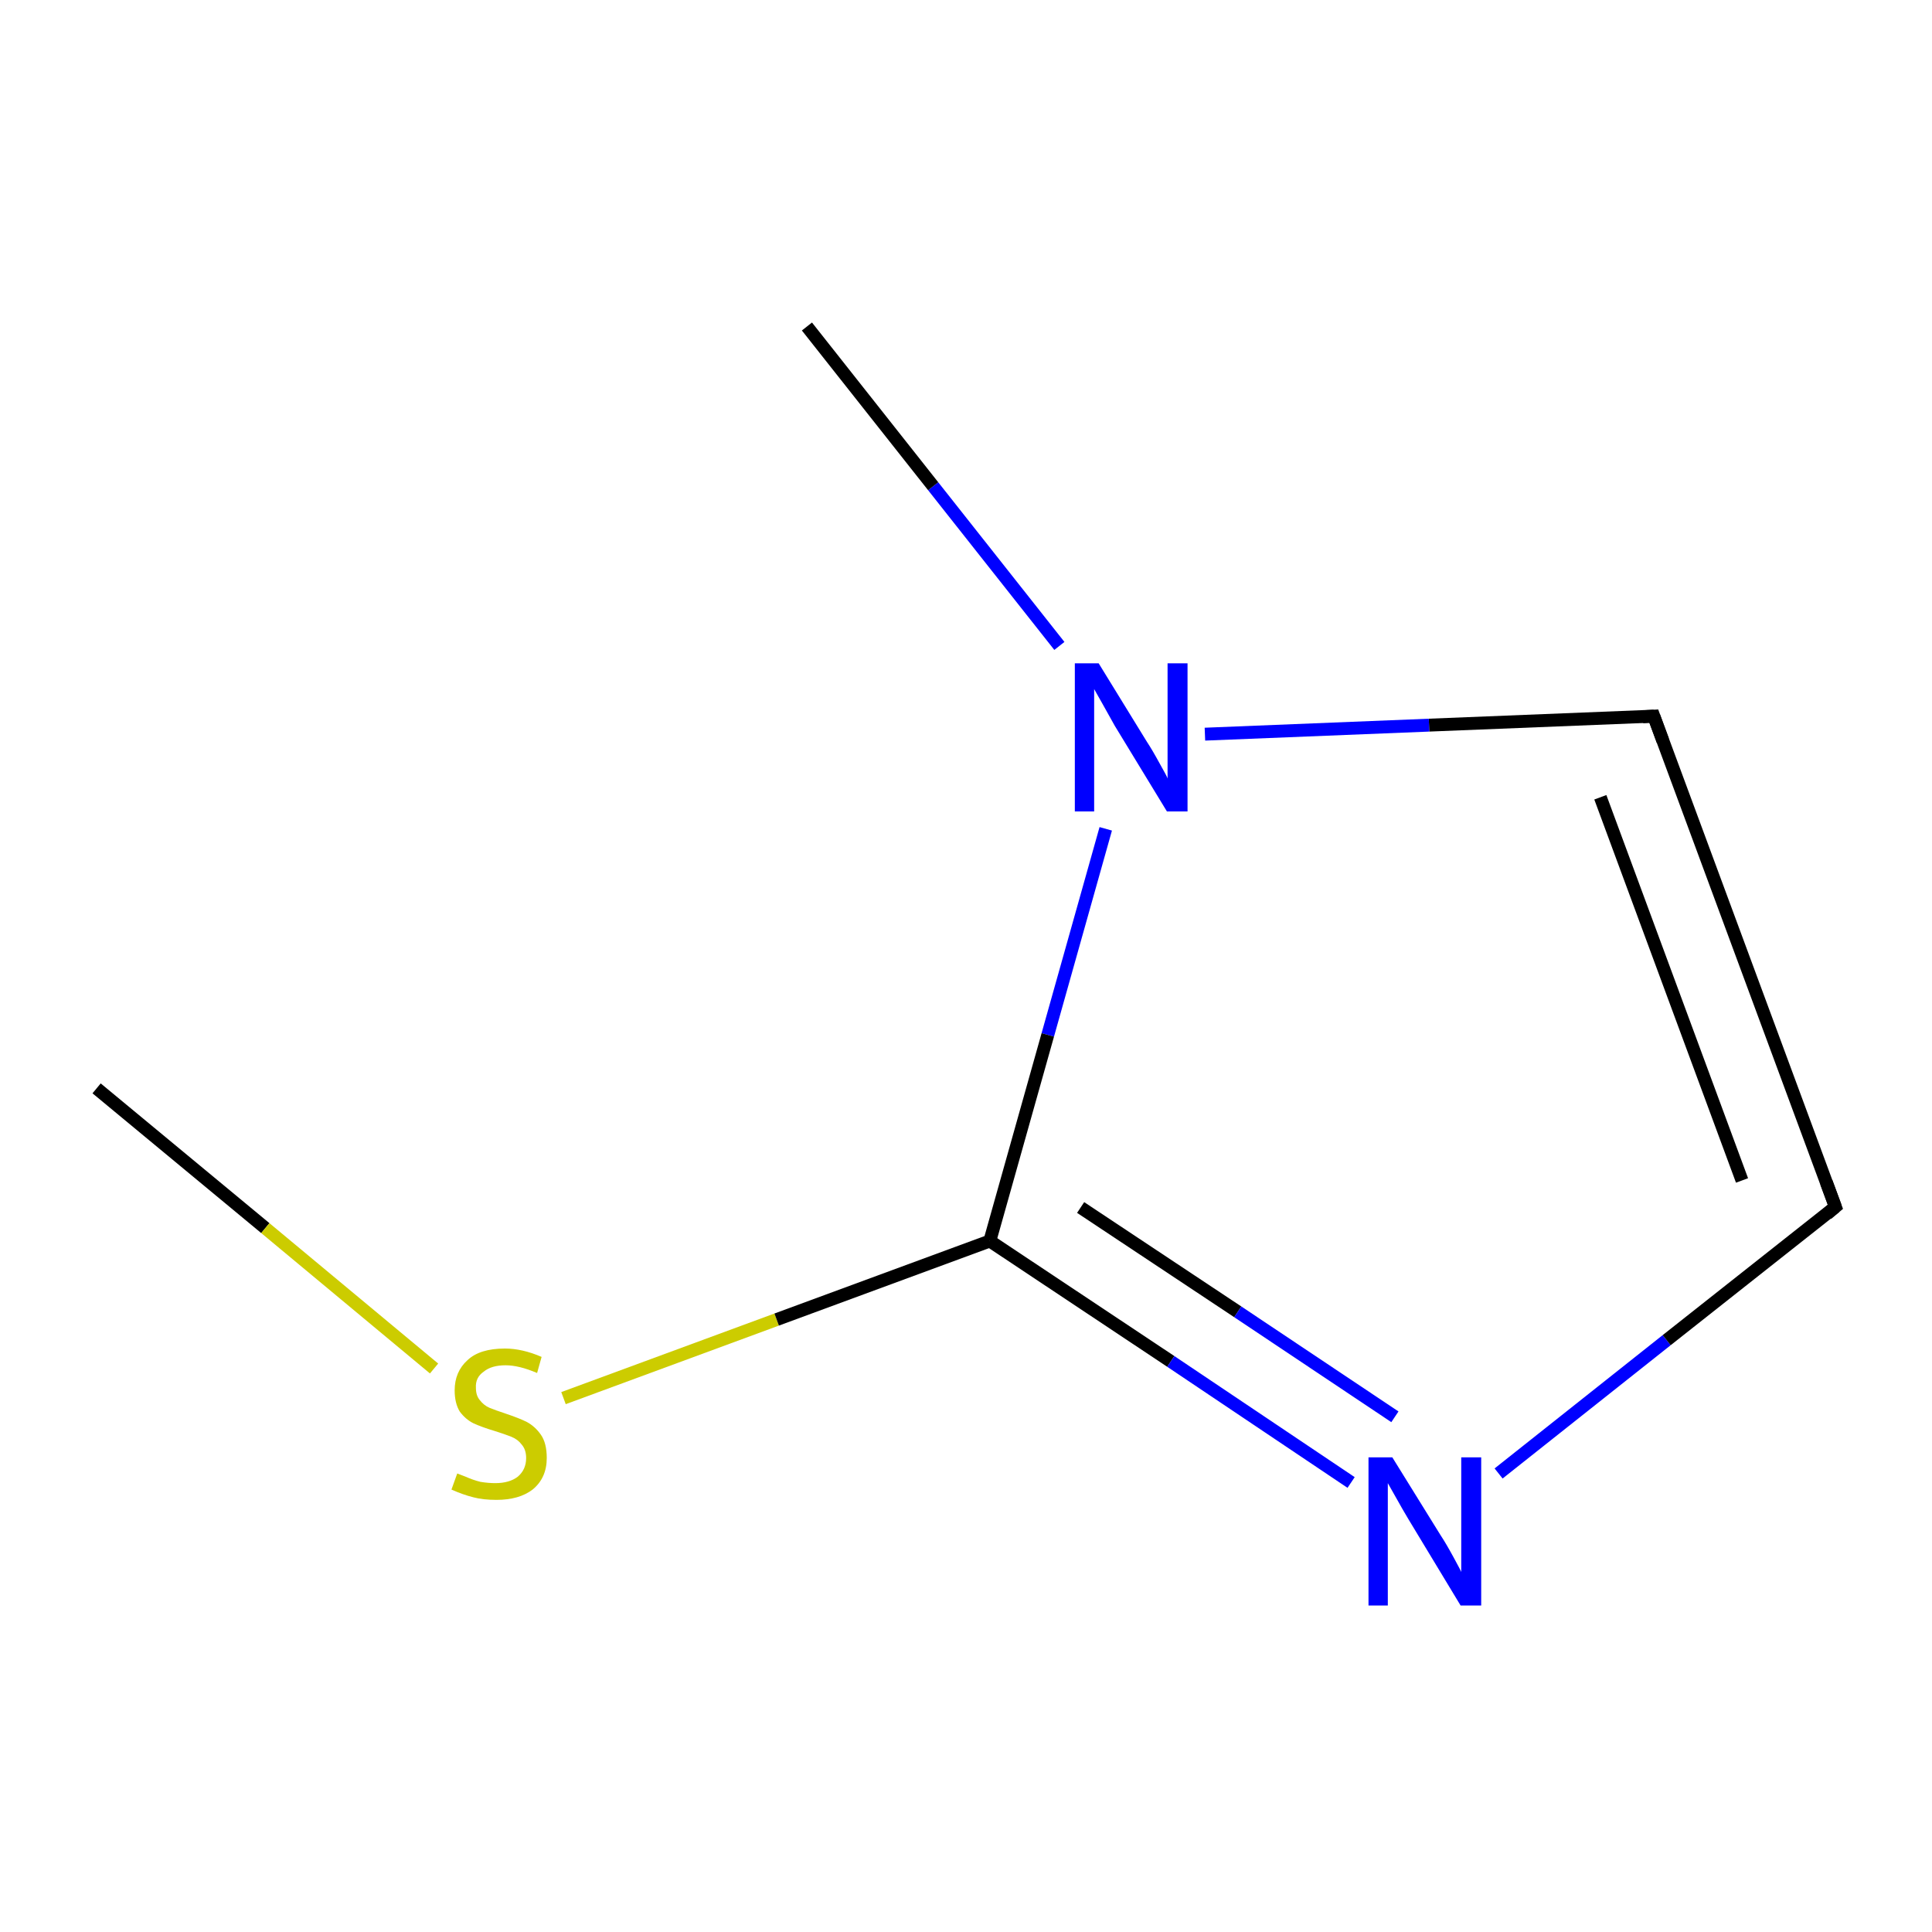 <?xml version='1.0' encoding='iso-8859-1'?>
<svg version='1.1' baseProfile='full'
              xmlns='http://www.w3.org/2000/svg'
                      xmlns:rdkit='http://www.rdkit.org/xml'
                      xmlns:xlink='http://www.w3.org/1999/xlink'
                  xml:space='preserve'
width='300px' height='300px' viewBox='0 0 300 300'>
<!-- END OF HEADER -->
<rect style='opacity:1.0;fill:#FFFFFF;stroke:none' width='300.0' height='300.0' x='0.0' y='0.0'> </rect>
<path class='bond-0 atom-0 atom-1' d='M 15.0,169.0 L 41.2,190.7' style='fill:none;fill-rule:evenodd;stroke:#000000;stroke-width:2.0px;stroke-linecap:butt;stroke-linejoin:miter;stroke-opacity:1' />
<path class='bond-0 atom-0 atom-1' d='M 41.2,190.7 L 67.4,212.5' style='fill:none;fill-rule:evenodd;stroke:#CCCC00;stroke-width:2.0px;stroke-linecap:butt;stroke-linejoin:miter;stroke-opacity:1' />
<path class='bond-1 atom-1 atom-2' d='M 87.5,217.1 L 120.6,204.9' style='fill:none;fill-rule:evenodd;stroke:#CCCC00;stroke-width:2.0px;stroke-linecap:butt;stroke-linejoin:miter;stroke-opacity:1' />
<path class='bond-1 atom-1 atom-2' d='M 120.6,204.9 L 153.7,192.7' style='fill:none;fill-rule:evenodd;stroke:#000000;stroke-width:2.0px;stroke-linecap:butt;stroke-linejoin:miter;stroke-opacity:1' />
<path class='bond-2 atom-2 atom-3' d='M 153.7,192.7 L 181.8,211.4' style='fill:none;fill-rule:evenodd;stroke:#000000;stroke-width:2.0px;stroke-linecap:butt;stroke-linejoin:miter;stroke-opacity:1' />
<path class='bond-2 atom-2 atom-3' d='M 181.8,211.4 L 209.8,230.2' style='fill:none;fill-rule:evenodd;stroke:#0000FF;stroke-width:2.0px;stroke-linecap:butt;stroke-linejoin:miter;stroke-opacity:1' />
<path class='bond-2 atom-2 atom-3' d='M 167.8,187.5 L 192.2,203.7' style='fill:none;fill-rule:evenodd;stroke:#000000;stroke-width:2.0px;stroke-linecap:butt;stroke-linejoin:miter;stroke-opacity:1' />
<path class='bond-2 atom-2 atom-3' d='M 192.2,203.7 L 216.6,220.0' style='fill:none;fill-rule:evenodd;stroke:#0000FF;stroke-width:2.0px;stroke-linecap:butt;stroke-linejoin:miter;stroke-opacity:1' />
<path class='bond-3 atom-3 atom-4' d='M 232.7,228.8 L 258.8,208.1' style='fill:none;fill-rule:evenodd;stroke:#0000FF;stroke-width:2.0px;stroke-linecap:butt;stroke-linejoin:miter;stroke-opacity:1' />
<path class='bond-3 atom-3 atom-4' d='M 258.8,208.1 L 285.0,187.4' style='fill:none;fill-rule:evenodd;stroke:#000000;stroke-width:2.0px;stroke-linecap:butt;stroke-linejoin:miter;stroke-opacity:1' />
<path class='bond-4 atom-4 atom-5' d='M 285.0,187.4 L 256.8,111.2' style='fill:none;fill-rule:evenodd;stroke:#000000;stroke-width:2.0px;stroke-linecap:butt;stroke-linejoin:miter;stroke-opacity:1' />
<path class='bond-4 atom-4 atom-5' d='M 270.5,183.3 L 248.5,123.8' style='fill:none;fill-rule:evenodd;stroke:#000000;stroke-width:2.0px;stroke-linecap:butt;stroke-linejoin:miter;stroke-opacity:1' />
<path class='bond-5 atom-5 atom-6' d='M 256.8,111.2 L 221.9,112.6' style='fill:none;fill-rule:evenodd;stroke:#000000;stroke-width:2.0px;stroke-linecap:butt;stroke-linejoin:miter;stroke-opacity:1' />
<path class='bond-5 atom-5 atom-6' d='M 221.9,112.6 L 187.1,114.0' style='fill:none;fill-rule:evenodd;stroke:#0000FF;stroke-width:2.0px;stroke-linecap:butt;stroke-linejoin:miter;stroke-opacity:1' />
<path class='bond-6 atom-6 atom-7' d='M 164.5,100.3 L 144.9,75.5' style='fill:none;fill-rule:evenodd;stroke:#0000FF;stroke-width:2.0px;stroke-linecap:butt;stroke-linejoin:miter;stroke-opacity:1' />
<path class='bond-6 atom-6 atom-7' d='M 144.9,75.5 L 125.3,50.7' style='fill:none;fill-rule:evenodd;stroke:#000000;stroke-width:2.0px;stroke-linecap:butt;stroke-linejoin:miter;stroke-opacity:1' />
<path class='bond-7 atom-6 atom-2' d='M 171.7,128.7 L 162.7,160.7' style='fill:none;fill-rule:evenodd;stroke:#0000FF;stroke-width:2.0px;stroke-linecap:butt;stroke-linejoin:miter;stroke-opacity:1' />
<path class='bond-7 atom-6 atom-2' d='M 162.7,160.7 L 153.7,192.7' style='fill:none;fill-rule:evenodd;stroke:#000000;stroke-width:2.0px;stroke-linecap:butt;stroke-linejoin:miter;stroke-opacity:1' />
<path d='M 283.7,188.5 L 285.0,187.4 L 283.6,183.6' style='fill:none;stroke:#000000;stroke-width:2.0px;stroke-linecap:butt;stroke-linejoin:miter;stroke-miterlimit:10;stroke-opacity:1;' />
<path d='M 258.2,115.0 L 256.8,111.2 L 255.1,111.3' style='fill:none;stroke:#000000;stroke-width:2.0px;stroke-linecap:butt;stroke-linejoin:miter;stroke-miterlimit:10;stroke-opacity:1;' />
<path class='atom-1' d='M 71.0 228.8
Q 71.3 228.9, 72.3 229.3
Q 73.4 229.8, 74.6 230.1
Q 75.8 230.3, 76.9 230.3
Q 79.1 230.3, 80.4 229.3
Q 81.7 228.2, 81.7 226.4
Q 81.7 225.1, 81.0 224.3
Q 80.4 223.5, 79.4 223.1
Q 78.4 222.7, 76.8 222.2
Q 74.8 221.6, 73.5 221.0
Q 72.3 220.4, 71.4 219.2
Q 70.6 217.9, 70.6 215.9
Q 70.6 213.0, 72.6 211.2
Q 74.5 209.4, 78.4 209.4
Q 81.1 209.4, 84.1 210.7
L 83.4 213.2
Q 80.6 212.0, 78.5 212.0
Q 76.3 212.0, 75.1 213.0
Q 73.8 213.9, 73.9 215.5
Q 73.9 216.7, 74.5 217.4
Q 75.1 218.2, 76.0 218.6
Q 77.0 219.0, 78.5 219.5
Q 80.6 220.2, 81.8 220.8
Q 83.1 221.5, 84.0 222.8
Q 84.9 224.1, 84.9 226.4
Q 84.9 229.5, 82.7 231.3
Q 80.6 232.9, 77.1 232.9
Q 75.0 232.9, 73.5 232.5
Q 71.9 232.1, 70.1 231.3
L 71.0 228.8
' fill='#CCCC00'/>
<path class='atom-3' d='M 216.2 226.3
L 223.7 238.4
Q 224.5 239.6, 225.7 241.8
Q 226.9 244.0, 226.9 244.1
L 226.9 226.3
L 230.0 226.3
L 230.0 249.3
L 226.8 249.3
L 218.7 235.9
Q 217.8 234.4, 216.8 232.6
Q 215.8 230.8, 215.5 230.3
L 215.5 249.3
L 212.5 249.3
L 212.5 226.3
L 216.2 226.3
' fill='#0000FF'/>
<path class='atom-6' d='M 170.6 103.0
L 178.1 115.2
Q 178.9 116.4, 180.1 118.6
Q 181.3 120.7, 181.3 120.9
L 181.3 103.0
L 184.4 103.0
L 184.4 126.0
L 181.2 126.0
L 173.1 112.7
Q 172.2 111.1, 171.2 109.3
Q 170.2 107.5, 169.9 107.0
L 169.9 126.0
L 166.9 126.0
L 166.9 103.0
L 170.6 103.0
' fill='#0000FF'/>
</svg>

